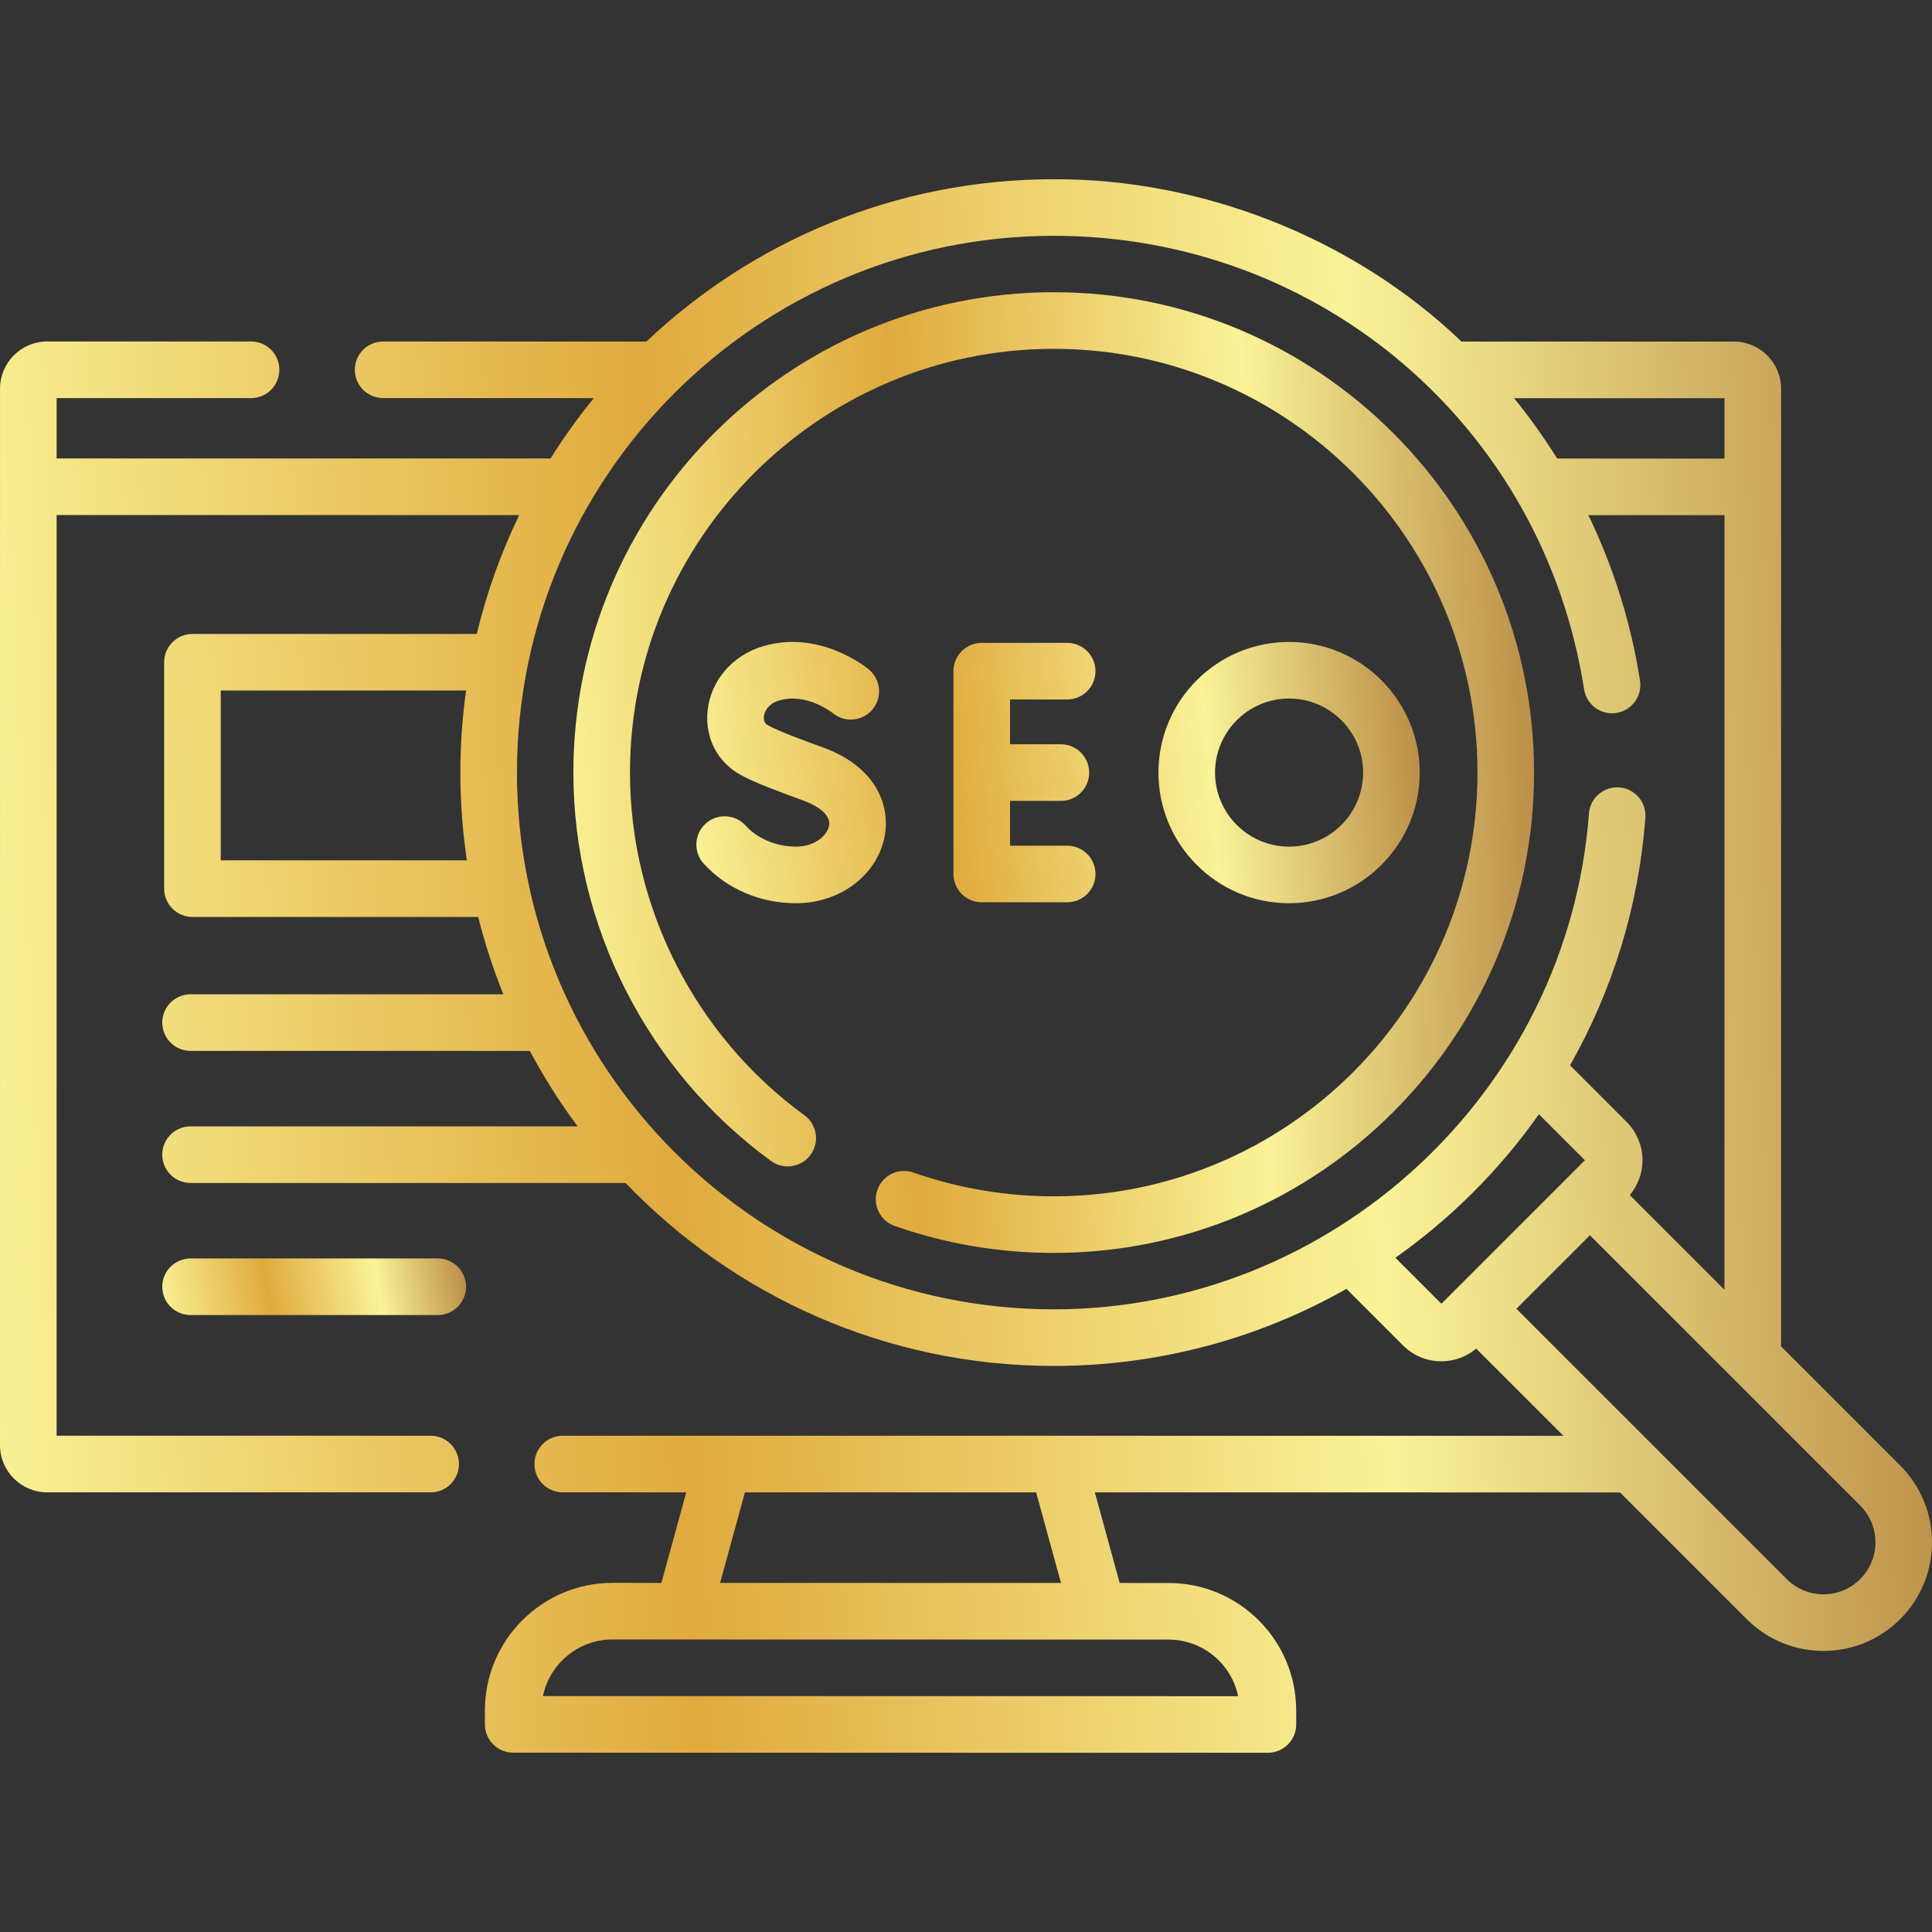 <svg width="165" height="165" viewBox="0 0 165 165" fill="none" xmlns="http://www.w3.org/2000/svg">
<rect x="0" y="0" width="165" height="165" fill="#333333" stroke="none"/>
<g clip-path="url(#clip0_929_4856)">
<path d="M16.275 107.476C15.634 107.476 15.019 107.731 14.566 108.184C14.112 108.638 13.858 109.252 13.858 109.893C13.858 110.534 14.112 111.149 14.566 111.602C15.019 112.056 15.634 112.31 16.275 112.31H37.384C38.025 112.31 38.639 112.056 39.093 111.602C39.546 111.149 39.801 110.534 39.801 109.893C39.801 109.252 39.546 108.638 39.093 108.184C38.639 107.731 38.025 107.476 37.384 107.476H16.275Z" fill="url(#paint0_linear_929_4856)"/>
<path d="M162.288 125.162L152.111 114.985L152.113 33.202C152.113 30.98 150.306 29.173 148.085 29.173L124.82 29.172C115.661 20.404 102.791 15.262 89.992 15.306C76.536 15.306 64.289 20.579 55.206 29.167L32.721 29.164C32.08 29.164 31.465 29.419 31.012 29.872C30.558 30.326 30.304 30.94 30.304 31.581C30.303 32.222 30.558 32.837 31.011 33.291C31.465 33.744 32.079 33.998 32.721 33.998L50.714 34.001C49.376 35.641 48.142 37.362 47.019 39.156L4.836 39.153V33.998L21.441 33.998C22.776 33.998 23.858 32.917 23.858 31.581C23.858 30.246 22.776 29.164 21.441 29.164L4.03 29.163C1.809 29.163 0.002 30.971 0.002 33.192L0 123.421C0 125.643 1.807 127.45 4.028 127.45L36.781 127.452C38.115 127.452 39.197 126.37 39.197 125.035C39.197 123.7 38.116 122.618 36.781 122.618L4.834 122.615L4.836 43.987L44.342 43.99C42.774 47.234 41.559 50.636 40.718 54.14H16.436C15.795 54.14 15.18 54.394 14.727 54.848C14.274 55.301 14.019 55.916 14.019 56.557V75.893C14.019 76.534 14.274 77.149 14.727 77.602C15.18 78.056 15.795 78.31 16.436 78.31H40.837C41.402 80.559 42.121 82.767 42.991 84.917H16.275C15.634 84.917 15.019 85.171 14.566 85.625C14.112 86.078 13.858 86.693 13.858 87.334C13.858 87.975 14.112 88.59 14.566 89.043C15.019 89.496 15.634 89.751 16.275 89.751H45.25C46.448 91.999 47.814 94.153 49.336 96.196H16.275C15.634 96.196 15.019 96.451 14.566 96.904C14.112 97.358 13.858 97.972 13.858 98.614C13.858 99.254 14.112 99.869 14.566 100.323C15.019 100.776 15.634 101.031 16.275 101.031H53.428C62.657 110.655 75.637 116.656 89.993 116.656C98.856 116.656 107.436 114.364 114.992 110.072L119.825 114.905C120.255 115.335 120.765 115.677 121.328 115.909C121.89 116.142 122.493 116.261 123.101 116.26C124.16 116.26 125.218 115.898 126.075 115.178L133.521 122.624L48.06 122.618C46.725 122.618 45.643 123.7 45.643 125.035C45.643 126.37 46.725 127.452 48.06 127.452L58.607 127.453L56.487 135.184L52.308 135.183C46.3 135.183 41.412 140.071 41.412 146.079V147.268C41.412 147.909 41.666 148.524 42.12 148.977C42.573 149.43 43.188 149.685 43.829 149.685L108.282 149.694H108.283C108.924 149.694 109.538 149.439 109.992 148.986C110.445 148.533 110.7 147.918 110.7 147.277V146.089C110.7 140.08 105.812 135.193 99.804 135.193L95.625 135.192L93.504 127.455L138.355 127.458L149.173 138.277C150.925 140.028 153.254 140.993 155.731 140.993C158.208 140.993 160.537 140.028 162.288 138.277C165.904 134.661 165.904 128.778 162.288 125.162ZM105.74 144.86L46.371 144.851C46.94 142.095 49.386 140.017 52.307 140.017L99.803 140.027C102.725 140.027 105.171 142.104 105.74 144.86ZM90.612 135.191L61.499 135.185L63.619 127.453L88.491 127.455L90.612 135.191ZM147.279 39.163L132.989 39.162C131.869 37.368 130.639 35.646 129.306 34.006L147.279 34.007V39.163ZM18.853 73.476V58.974H39.804C39.481 61.296 39.318 63.637 39.317 65.981C39.317 68.528 39.508 71.03 39.873 73.476H18.853ZM44.151 65.981C44.151 40.704 64.716 20.14 89.993 20.14C112.745 20.14 131.794 36.429 135.286 58.872C135.492 60.191 136.728 61.095 138.046 60.888C138.36 60.84 138.661 60.73 138.932 60.564C139.203 60.399 139.439 60.182 139.626 59.926C139.813 59.67 139.948 59.379 140.023 59.071C140.098 58.762 140.112 58.442 140.063 58.129C139.297 53.226 137.812 48.464 135.654 43.996L147.279 43.997L147.277 110.151L139.19 102.064C139.892 101.232 140.276 100.178 140.274 99.09C140.274 97.852 139.791 96.689 138.916 95.813L134.086 90.982C137.739 84.552 139.957 77.354 140.523 69.838C140.547 69.521 140.508 69.203 140.409 68.902C140.31 68.6 140.153 68.321 139.946 68.081C139.739 67.84 139.486 67.642 139.203 67.499C138.92 67.356 138.611 67.27 138.294 67.246C136.964 67.149 135.803 68.144 135.703 69.475C133.914 93.221 113.836 111.822 89.993 111.822C64.716 111.823 44.151 91.258 44.151 65.981ZM119.172 107.416C123.928 104.062 128.074 99.918 131.43 95.163L135.356 99.09L123.101 111.345L119.172 107.416ZM158.87 134.858C158.031 135.697 156.916 136.159 155.731 136.159C154.545 136.159 153.43 135.697 152.592 134.858L129.508 111.774L135.786 105.496L158.87 128.58C160.601 130.311 160.601 133.127 158.87 134.858Z" fill="url(#paint1_linear_929_4856)"/>
<path d="M89.993 24.958C67.372 24.958 48.969 43.361 48.969 65.981C48.969 79.046 55.28 91.447 65.851 99.152C66.93 99.939 68.442 99.701 69.228 98.623C70.014 97.544 69.778 96.032 68.698 95.246C59.372 88.447 53.803 77.506 53.803 65.981C53.803 46.026 70.038 29.791 89.993 29.791C109.948 29.791 126.182 46.026 126.182 65.981C126.182 85.936 109.948 102.17 89.993 102.17C85.883 102.17 81.852 101.487 78.011 100.141C77.711 100.036 77.394 99.99 77.077 100.008C76.76 100.025 76.45 100.105 76.164 100.243C75.878 100.38 75.621 100.573 75.41 100.809C75.198 101.046 75.035 101.322 74.93 101.622C74.718 102.226 74.755 102.891 75.033 103.469C75.311 104.046 75.806 104.49 76.411 104.702C80.767 106.23 85.336 107.004 89.993 107.004C112.613 107.004 131.016 88.601 131.016 65.981C131.016 43.361 112.613 24.958 89.993 24.958Z" fill="url(#paint2_linear_929_4856)"/>
<path d="M91.142 59.738C91.783 59.738 92.397 59.483 92.851 59.03C93.304 58.577 93.559 57.962 93.559 57.321C93.559 56.68 93.304 56.065 92.851 55.611C92.397 55.158 91.783 54.904 91.142 54.904H83.843C83.202 54.904 82.587 55.158 82.134 55.611C81.681 56.065 81.426 56.68 81.426 57.321V74.642C81.426 75.283 81.681 75.898 82.134 76.351C82.587 76.804 83.202 77.059 83.843 77.059H91.142C91.783 77.059 92.397 76.804 92.851 76.351C93.304 75.898 93.559 75.283 93.559 74.642C93.559 74.001 93.304 73.386 92.851 72.933C92.397 72.48 91.783 72.225 91.142 72.225H86.26V68.398H90.603C91.245 68.398 91.859 68.144 92.313 67.691C92.766 67.237 93.02 66.623 93.02 65.981C93.02 65.34 92.766 64.726 92.313 64.272C91.859 63.819 91.245 63.564 90.603 63.564H86.26V59.738H91.142ZM67.98 72.305C66.307 72.305 64.699 71.633 63.679 70.507C63.249 70.032 62.647 69.748 62.007 69.716C61.367 69.685 60.74 69.909 60.265 70.34C59.79 70.77 59.505 71.372 59.474 72.012C59.442 72.652 59.666 73.279 60.097 73.754C62.047 75.905 64.92 77.139 67.98 77.139C71.776 77.139 74.965 74.708 75.564 71.358C76.015 68.828 74.879 65.528 70.334 63.852C68.874 63.32 66.478 62.446 65.568 61.935C65.313 61.796 65.203 61.547 65.24 61.195C65.29 60.707 65.654 60.092 66.523 59.83C68.862 59.126 71.051 60.845 71.12 60.9C71.612 61.307 72.244 61.503 72.879 61.446C73.515 61.388 74.102 61.082 74.512 60.593C74.716 60.35 74.871 60.069 74.966 59.767C75.062 59.464 75.097 59.146 75.07 58.829C75.042 58.513 74.953 58.206 74.806 57.924C74.66 57.642 74.46 57.392 74.217 57.188C74.048 57.046 70.023 53.727 65.129 55.201C62.539 55.981 60.696 58.139 60.431 60.697C60.192 63 61.275 65.101 63.256 66.18C64.251 66.754 66.535 67.62 68.66 68.387C69.216 68.591 71.011 69.35 70.804 70.508C70.648 71.391 69.548 72.305 67.98 72.305ZM121.25 65.981C121.25 59.829 116.245 54.824 110.093 54.824C103.94 54.824 98.935 59.829 98.935 65.981C98.935 72.134 103.94 77.139 110.093 77.139C116.245 77.139 121.25 72.134 121.25 65.981ZM103.769 65.981C103.769 62.495 106.606 59.658 110.093 59.658C113.579 59.658 116.416 62.495 116.416 65.981C116.416 69.468 113.579 72.305 110.093 72.305C106.606 72.305 103.769 69.468 103.769 65.981Z" fill="url(#paint3_linear_929_4856)"/>
</g>
<defs>
<linearGradient id="paint0_linear_929_4856" x1="13.858" y1="112.31" x2="39.827" y2="107.624" gradientUnits="userSpaceOnUse">
<stop stop-color="#F9F295"/>
<stop offset="0.349" stop-color="#E0AA3E"/>
<stop offset="0.703" stop-color="#FAF398"/>
<stop offset="1" stop-color="#B88A44"/>
</linearGradient>
<linearGradient id="paint1_linear_929_4856" x1="1.84402e-06" y1="149.694" x2="170.258" y2="142.666" gradientUnits="userSpaceOnUse">
<stop stop-color="#F9F295"/>
<stop offset="0.349" stop-color="#E0AA3E"/>
<stop offset="0.703" stop-color="#FAF398"/>
<stop offset="1" stop-color="#B88A44"/>
</linearGradient>
<linearGradient id="paint2_linear_929_4856" x1="48.969" y1="107.005" x2="133.679" y2="104.156" gradientUnits="userSpaceOnUse">
<stop stop-color="#F9F295"/>
<stop offset="0.349" stop-color="#E0AA3E"/>
<stop offset="0.703" stop-color="#FAF398"/>
<stop offset="1" stop-color="#B88A44"/>
</linearGradient>
<linearGradient id="paint3_linear_929_4856" x1="59.471" y1="77.139" x2="122.779" y2="71.246" gradientUnits="userSpaceOnUse">
<stop stop-color="#F9F295"/>
<stop offset="0.349" stop-color="#E0AA3E"/>
<stop offset="0.703" stop-color="#FAF398"/>
<stop offset="1" stop-color="#B88A44"/>
</linearGradient>
<clipPath id="clip0_929_4856">
<rect width="165" height="165" fill="white"/>
</clipPath>
</defs>
</svg>
